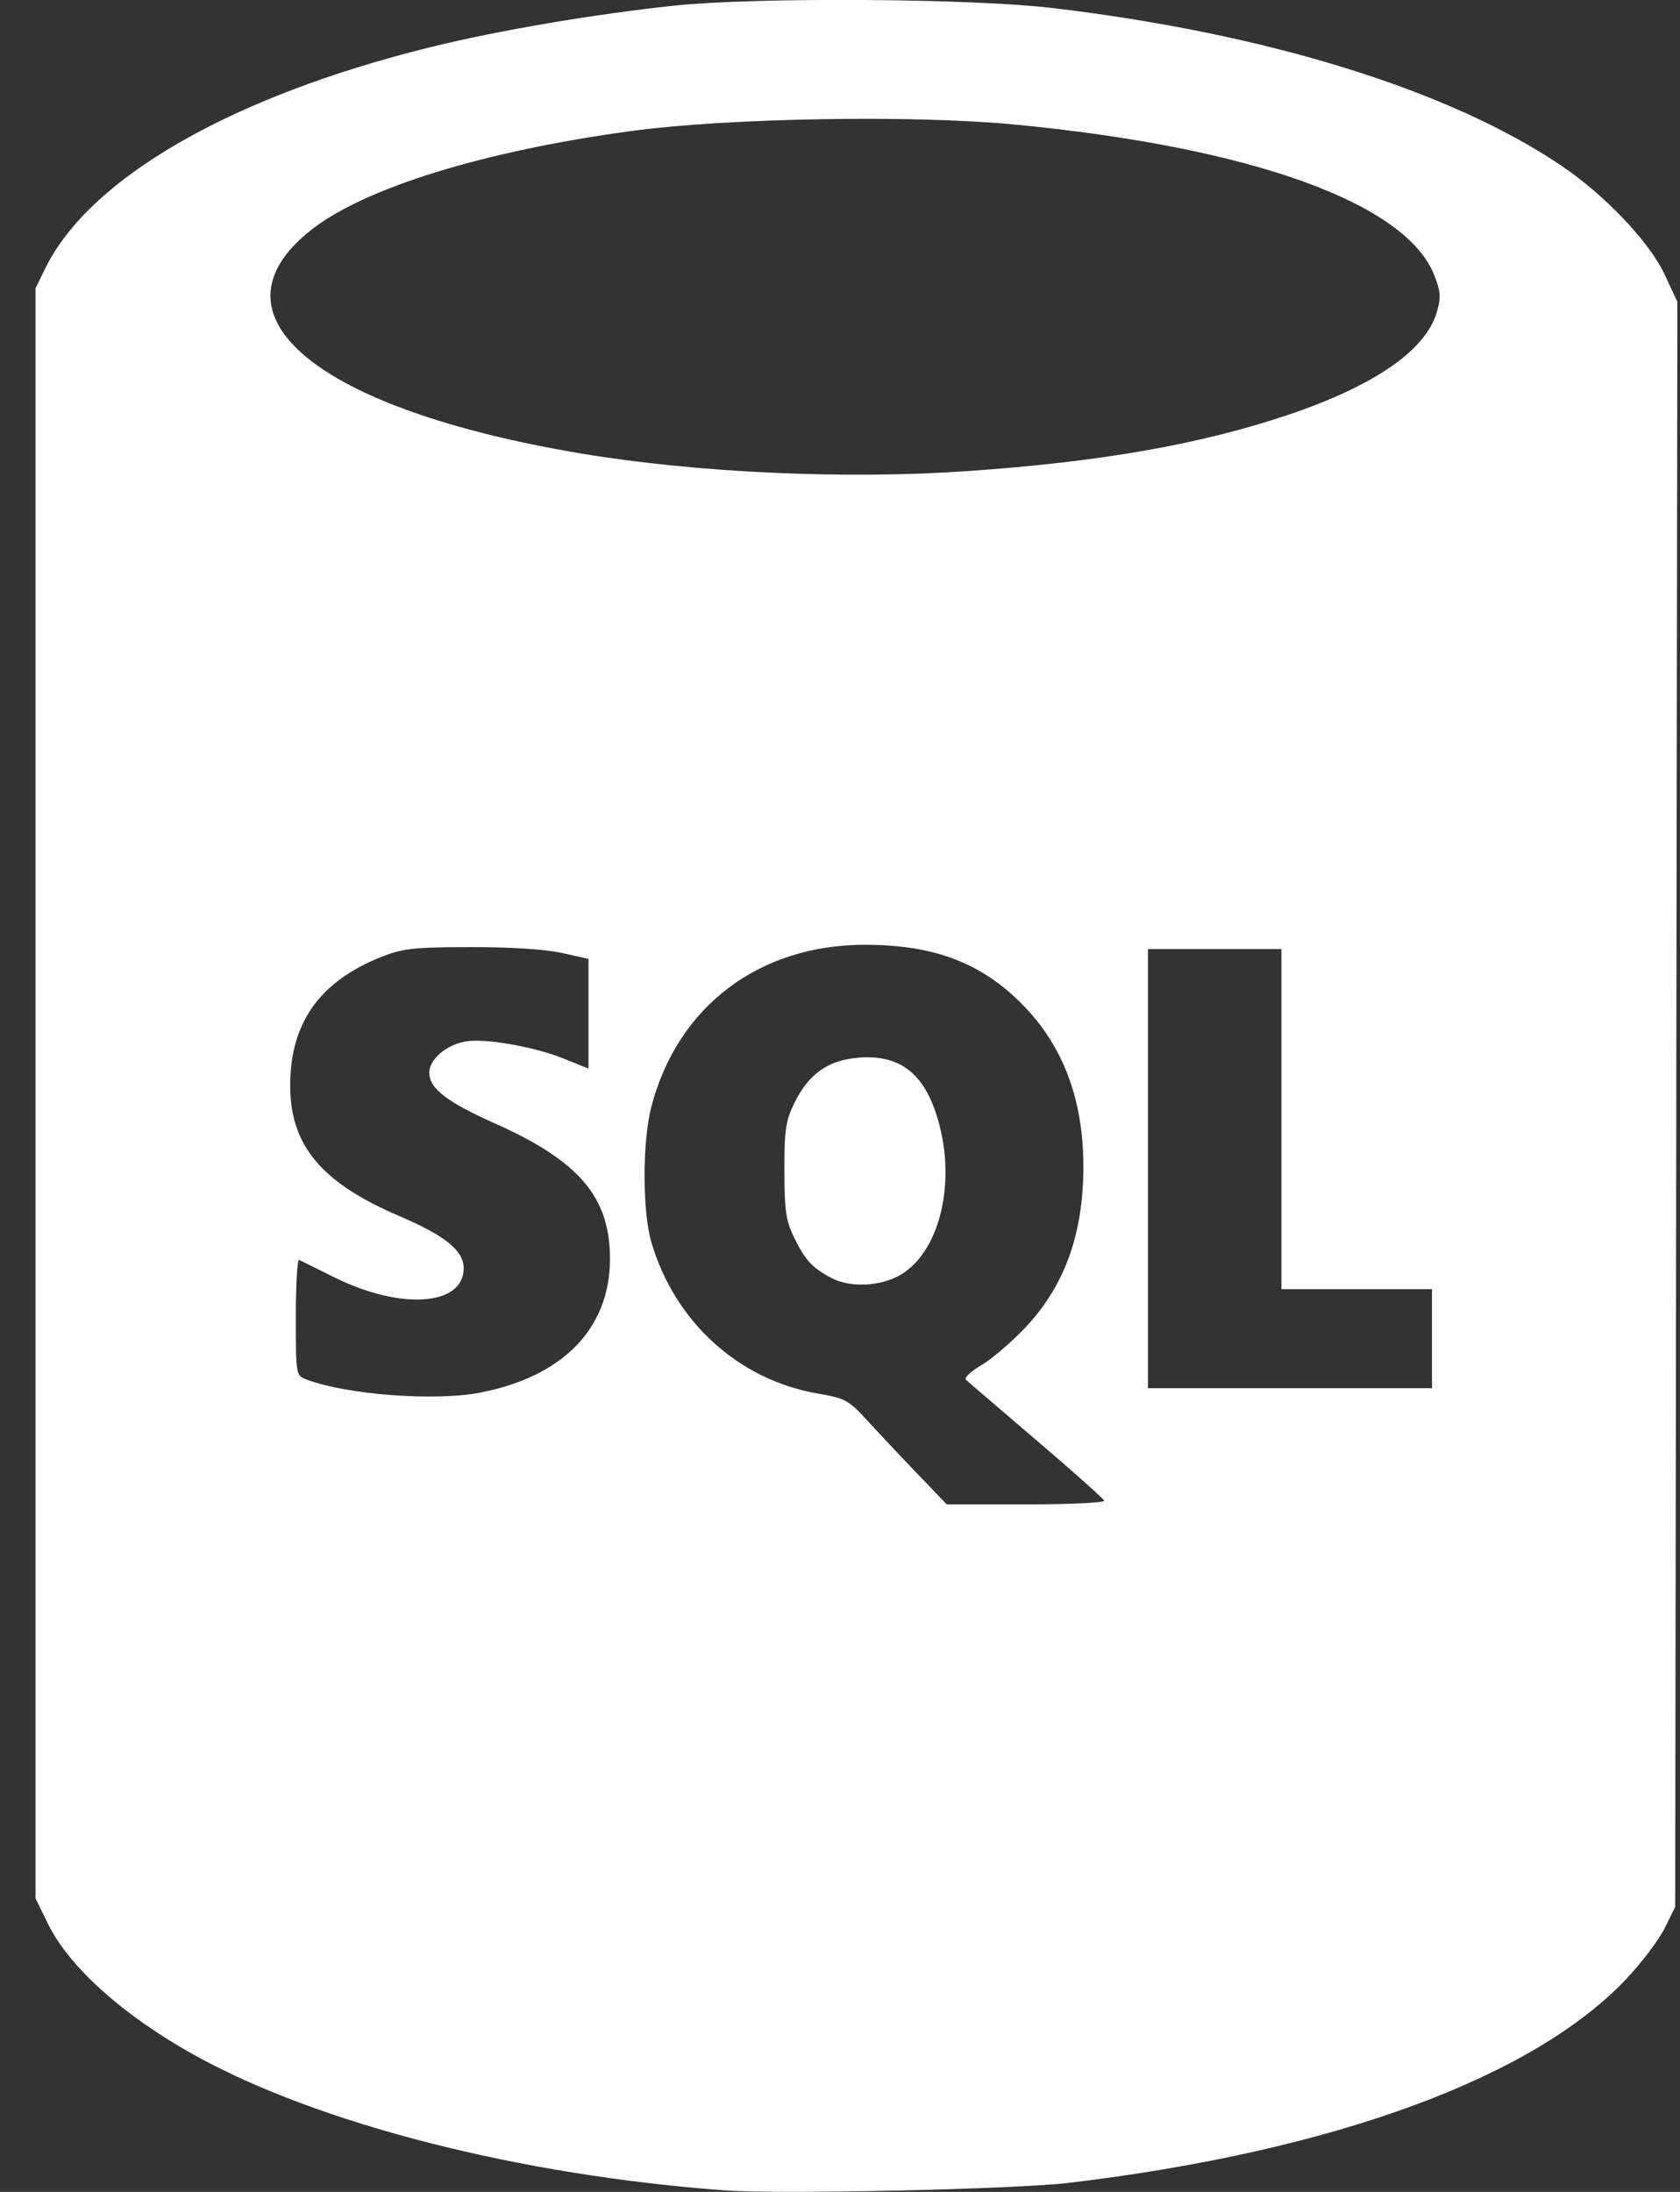 <svg width="23" height="30" viewBox="0 0 23 30" fill="none" xmlns="http://www.w3.org/2000/svg">
<rect x="0" y="0" width="23" height="30" fill="#333333" stroke="none"/>
<path d="M9.942 29.98C7.134 29.777 4.359 29.071 2.656 28.124C1.687 27.585 0.948 26.923 0.658 26.333L0.486 25.981V14.964V3.946L0.622 3.669C1.232 2.431 3.178 1.315 5.895 0.645C6.818 0.417 8.149 0.191 9.235 0.077C10.344 -0.04 13.284 -0.022 14.391 0.108C17.331 0.454 19.833 1.227 21.375 2.267C21.97 2.668 22.58 3.31 22.787 3.752L22.964 4.131L22.949 15.115L22.934 26.099L22.791 26.389C22.713 26.547 22.477 26.86 22.266 27.084C20.984 28.443 18.234 29.448 14.626 29.877C13.891 29.964 10.697 30.034 9.942 29.98ZM15.117 20.539C15.106 20.511 14.687 20.137 14.184 19.708C13.682 19.279 13.249 18.908 13.223 18.883C13.197 18.859 13.289 18.771 13.429 18.689C13.569 18.608 13.837 18.379 14.025 18.183C14.573 17.607 14.832 16.896 14.832 15.965C14.832 15.049 14.553 14.309 13.994 13.745C13.43 13.175 12.783 12.931 11.84 12.931C10.387 12.931 9.272 13.779 8.916 15.153C8.793 15.626 8.794 16.581 8.917 17C9.238 18.094 10.113 18.888 11.201 19.074C11.57 19.137 11.62 19.165 11.871 19.439C12.02 19.602 12.326 19.928 12.552 20.163L12.961 20.59H14.049C14.647 20.59 15.128 20.567 15.117 20.539ZM11.386 17.493C11.124 17.356 11.025 17.25 10.876 16.947C10.76 16.712 10.74 16.579 10.739 16.024C10.738 15.461 10.756 15.339 10.876 15.095C11.073 14.694 11.345 14.505 11.765 14.475C12.35 14.432 12.687 14.719 12.864 15.409C13.081 16.255 12.843 17.154 12.322 17.452C12.049 17.608 11.642 17.626 11.386 17.493ZM6.563 19.062C7.704 18.846 8.351 18.183 8.351 17.23C8.351 16.386 7.933 15.893 6.778 15.377C6.116 15.082 5.877 14.897 5.877 14.68C5.877 14.501 6.104 14.304 6.369 14.255C6.627 14.206 7.313 14.325 7.718 14.489L8.057 14.626V13.875V13.124L7.689 13.042C7.461 12.992 6.983 12.961 6.437 12.963C5.663 12.963 5.511 12.982 5.22 13.097C4.37 13.435 3.966 14.01 3.973 14.875C3.979 15.685 4.406 16.19 5.469 16.645C6.097 16.913 6.348 17.117 6.348 17.359C6.348 17.871 5.494 17.934 4.589 17.488C4.341 17.366 4.119 17.256 4.095 17.244C4.07 17.232 4.05 17.583 4.05 18.024C4.05 18.822 4.051 18.826 4.196 18.881C4.74 19.088 5.943 19.18 6.563 19.062ZM19.605 18.322V17.645H18.574H17.543V15.317V12.99H16.63H15.716V15.995V19H17.661H19.605V18.322ZM13.242 6.448C15.056 6.323 16.417 6.085 17.614 5.685C18.806 5.286 19.511 4.803 19.669 4.278C19.729 4.075 19.725 3.998 19.64 3.776C19.259 2.78 17.134 2.014 13.886 1.704C12.497 1.571 9.971 1.614 8.646 1.793C6.625 2.066 4.985 2.573 4.255 3.151C2.78 4.319 4.34 5.604 7.968 6.209C9.542 6.471 11.58 6.564 13.242 6.448Z" fill="white"/>
</svg>
